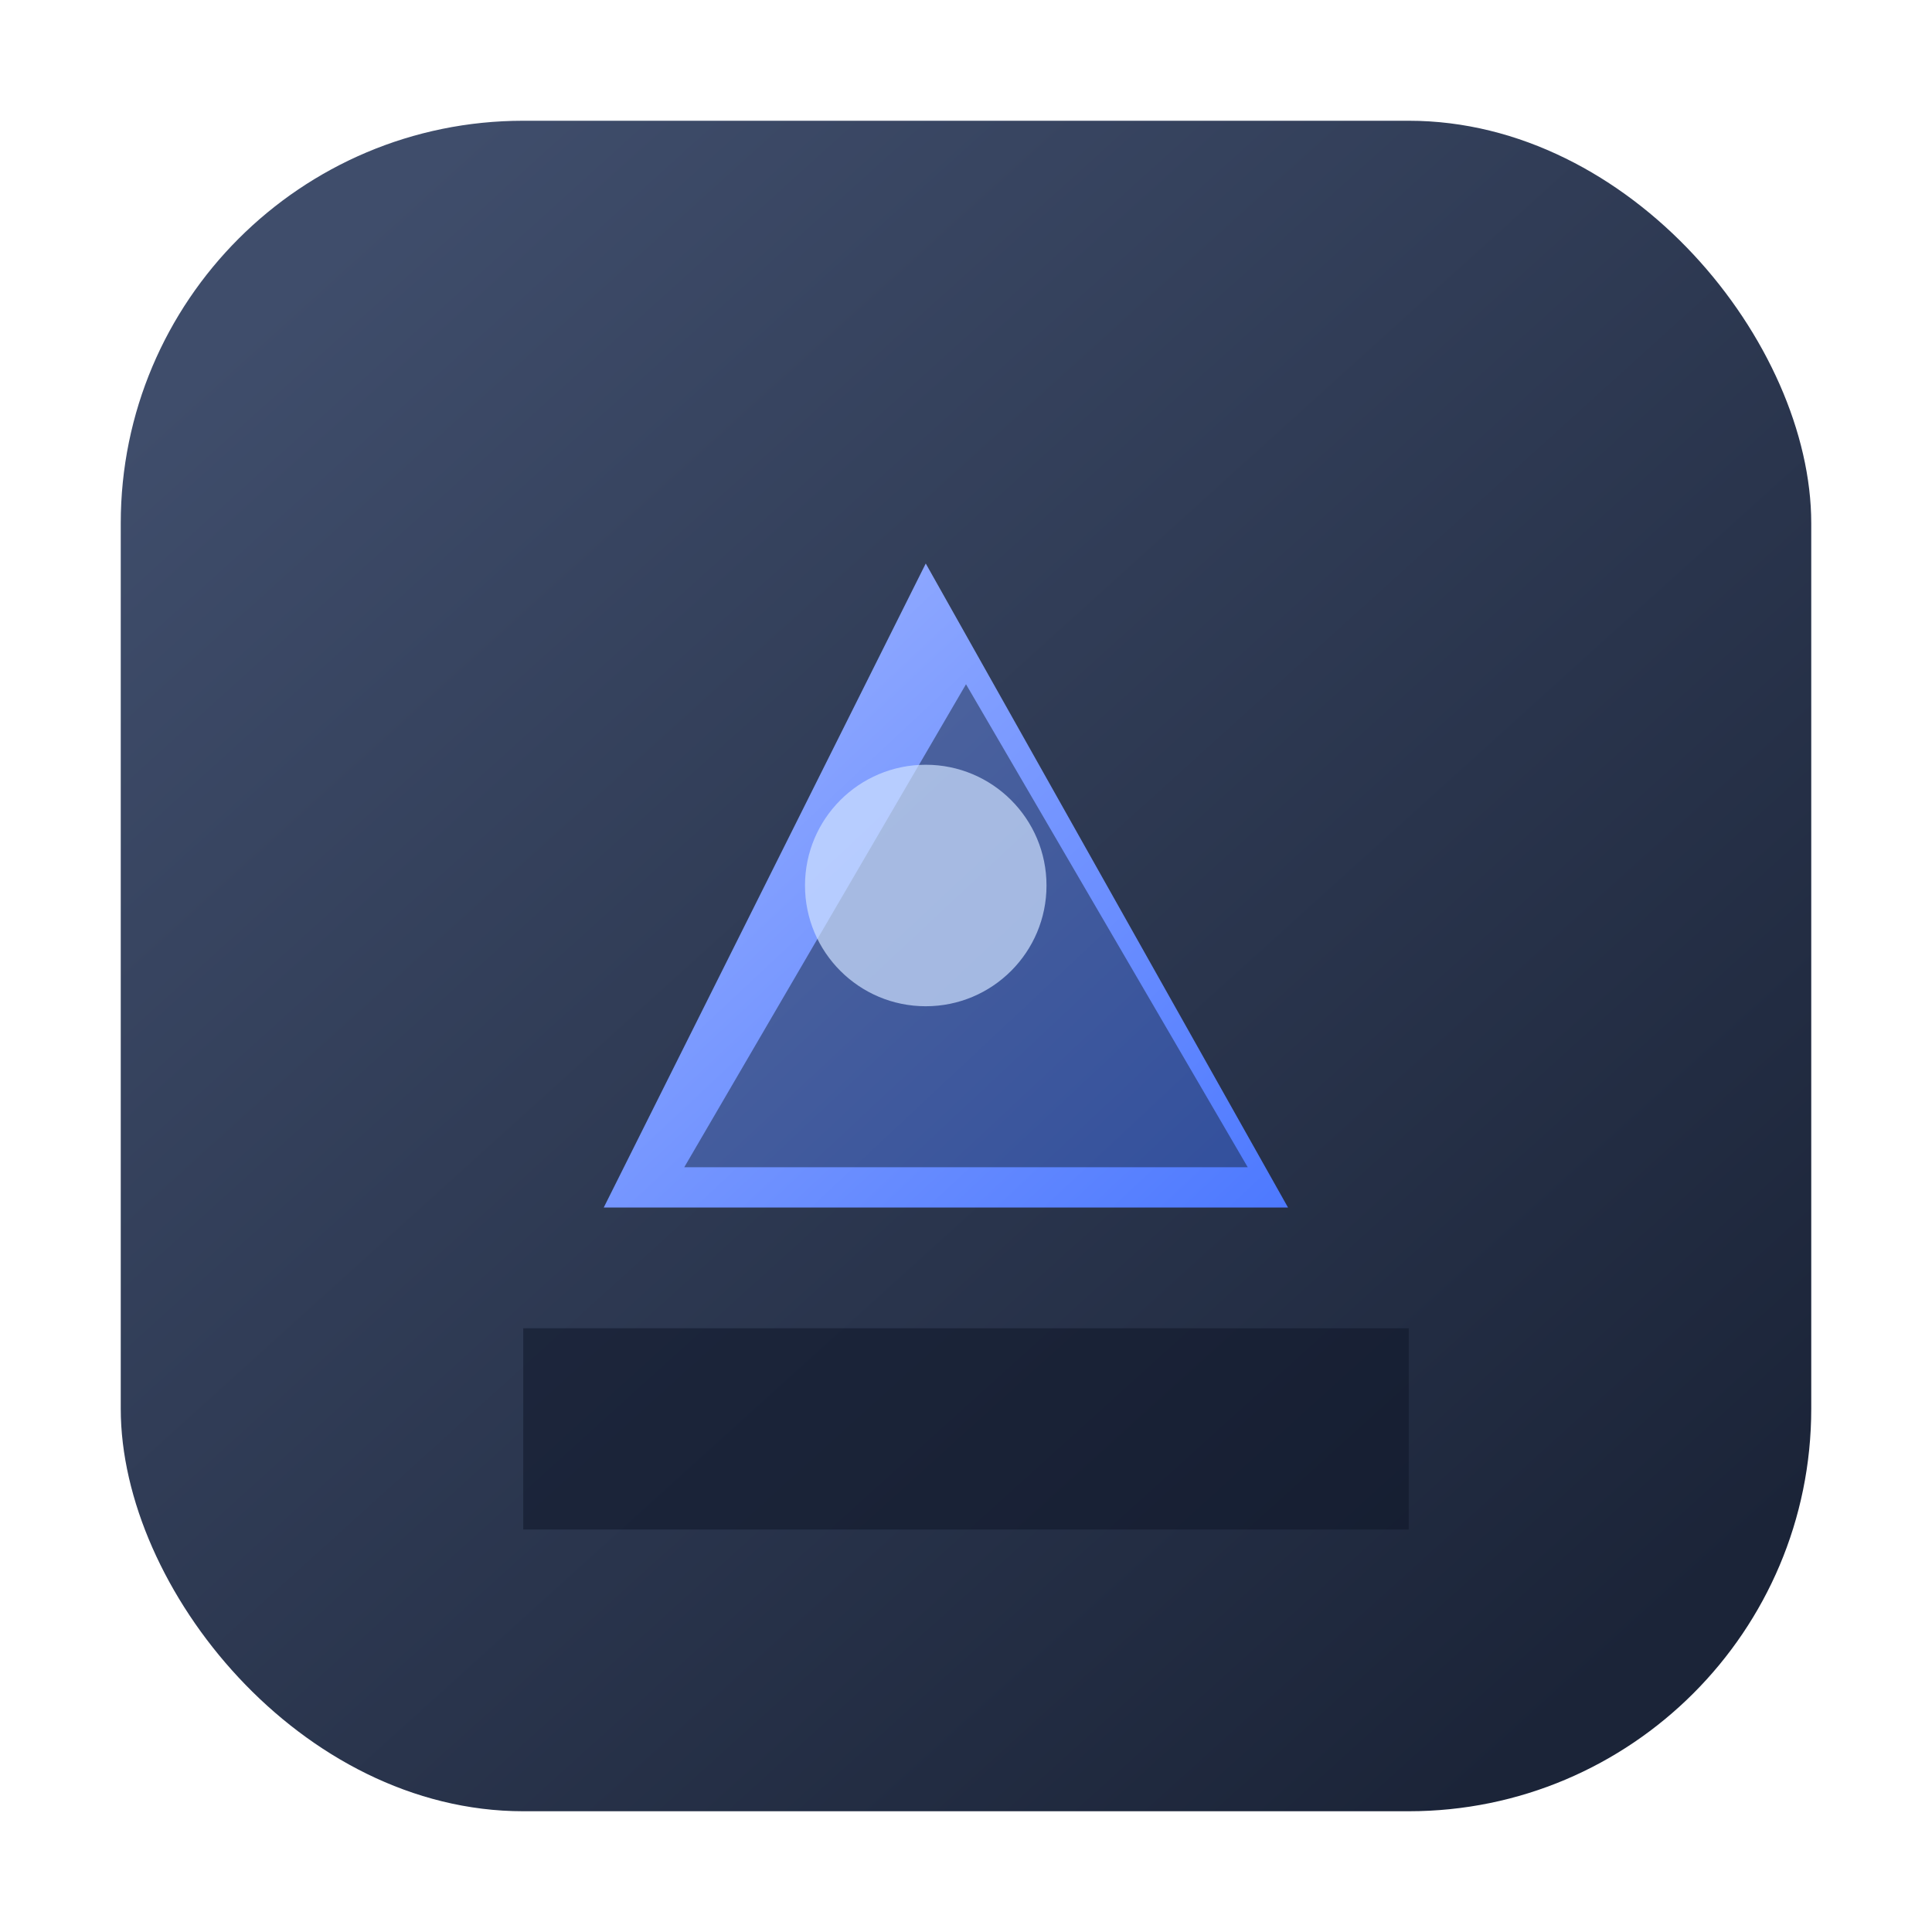 <svg xmlns="http://www.w3.org/2000/svg" viewBox="0 0 96 96">
    <defs>
        <linearGradient id="metal-bg" x1="12%" y1="8%" x2="88%" y2="92%">
            <stop offset="0" stop-color="#3f4d6b"/>
            <stop offset="1" stop-color="#1b2438"/>
        </linearGradient>
        <linearGradient id="metal-core" x1="0%" y1="0%" x2="100%" y2="100%">
            <stop offset="0" stop-color="#9fb4ff"/>
            <stop offset="1" stop-color="#4d79ff"/>
        </linearGradient>
    </defs>
    <rect x="6" y="6" width="84" height="84" rx="20" fill="url(#metal-bg)"/>
    <path d="M26 66h44v10H26z" fill="#101728" opacity="0.55"/>
    <path d="M30 60 46 28l18 32z" fill="url(#metal-core)"/>
    <path d="M34 58h28l-14-24z" fill="#14243c" opacity="0.5"/>
    <circle cx="46" cy="44" r="6" fill="#cfe2ff" opacity="0.7"/>
</svg>
